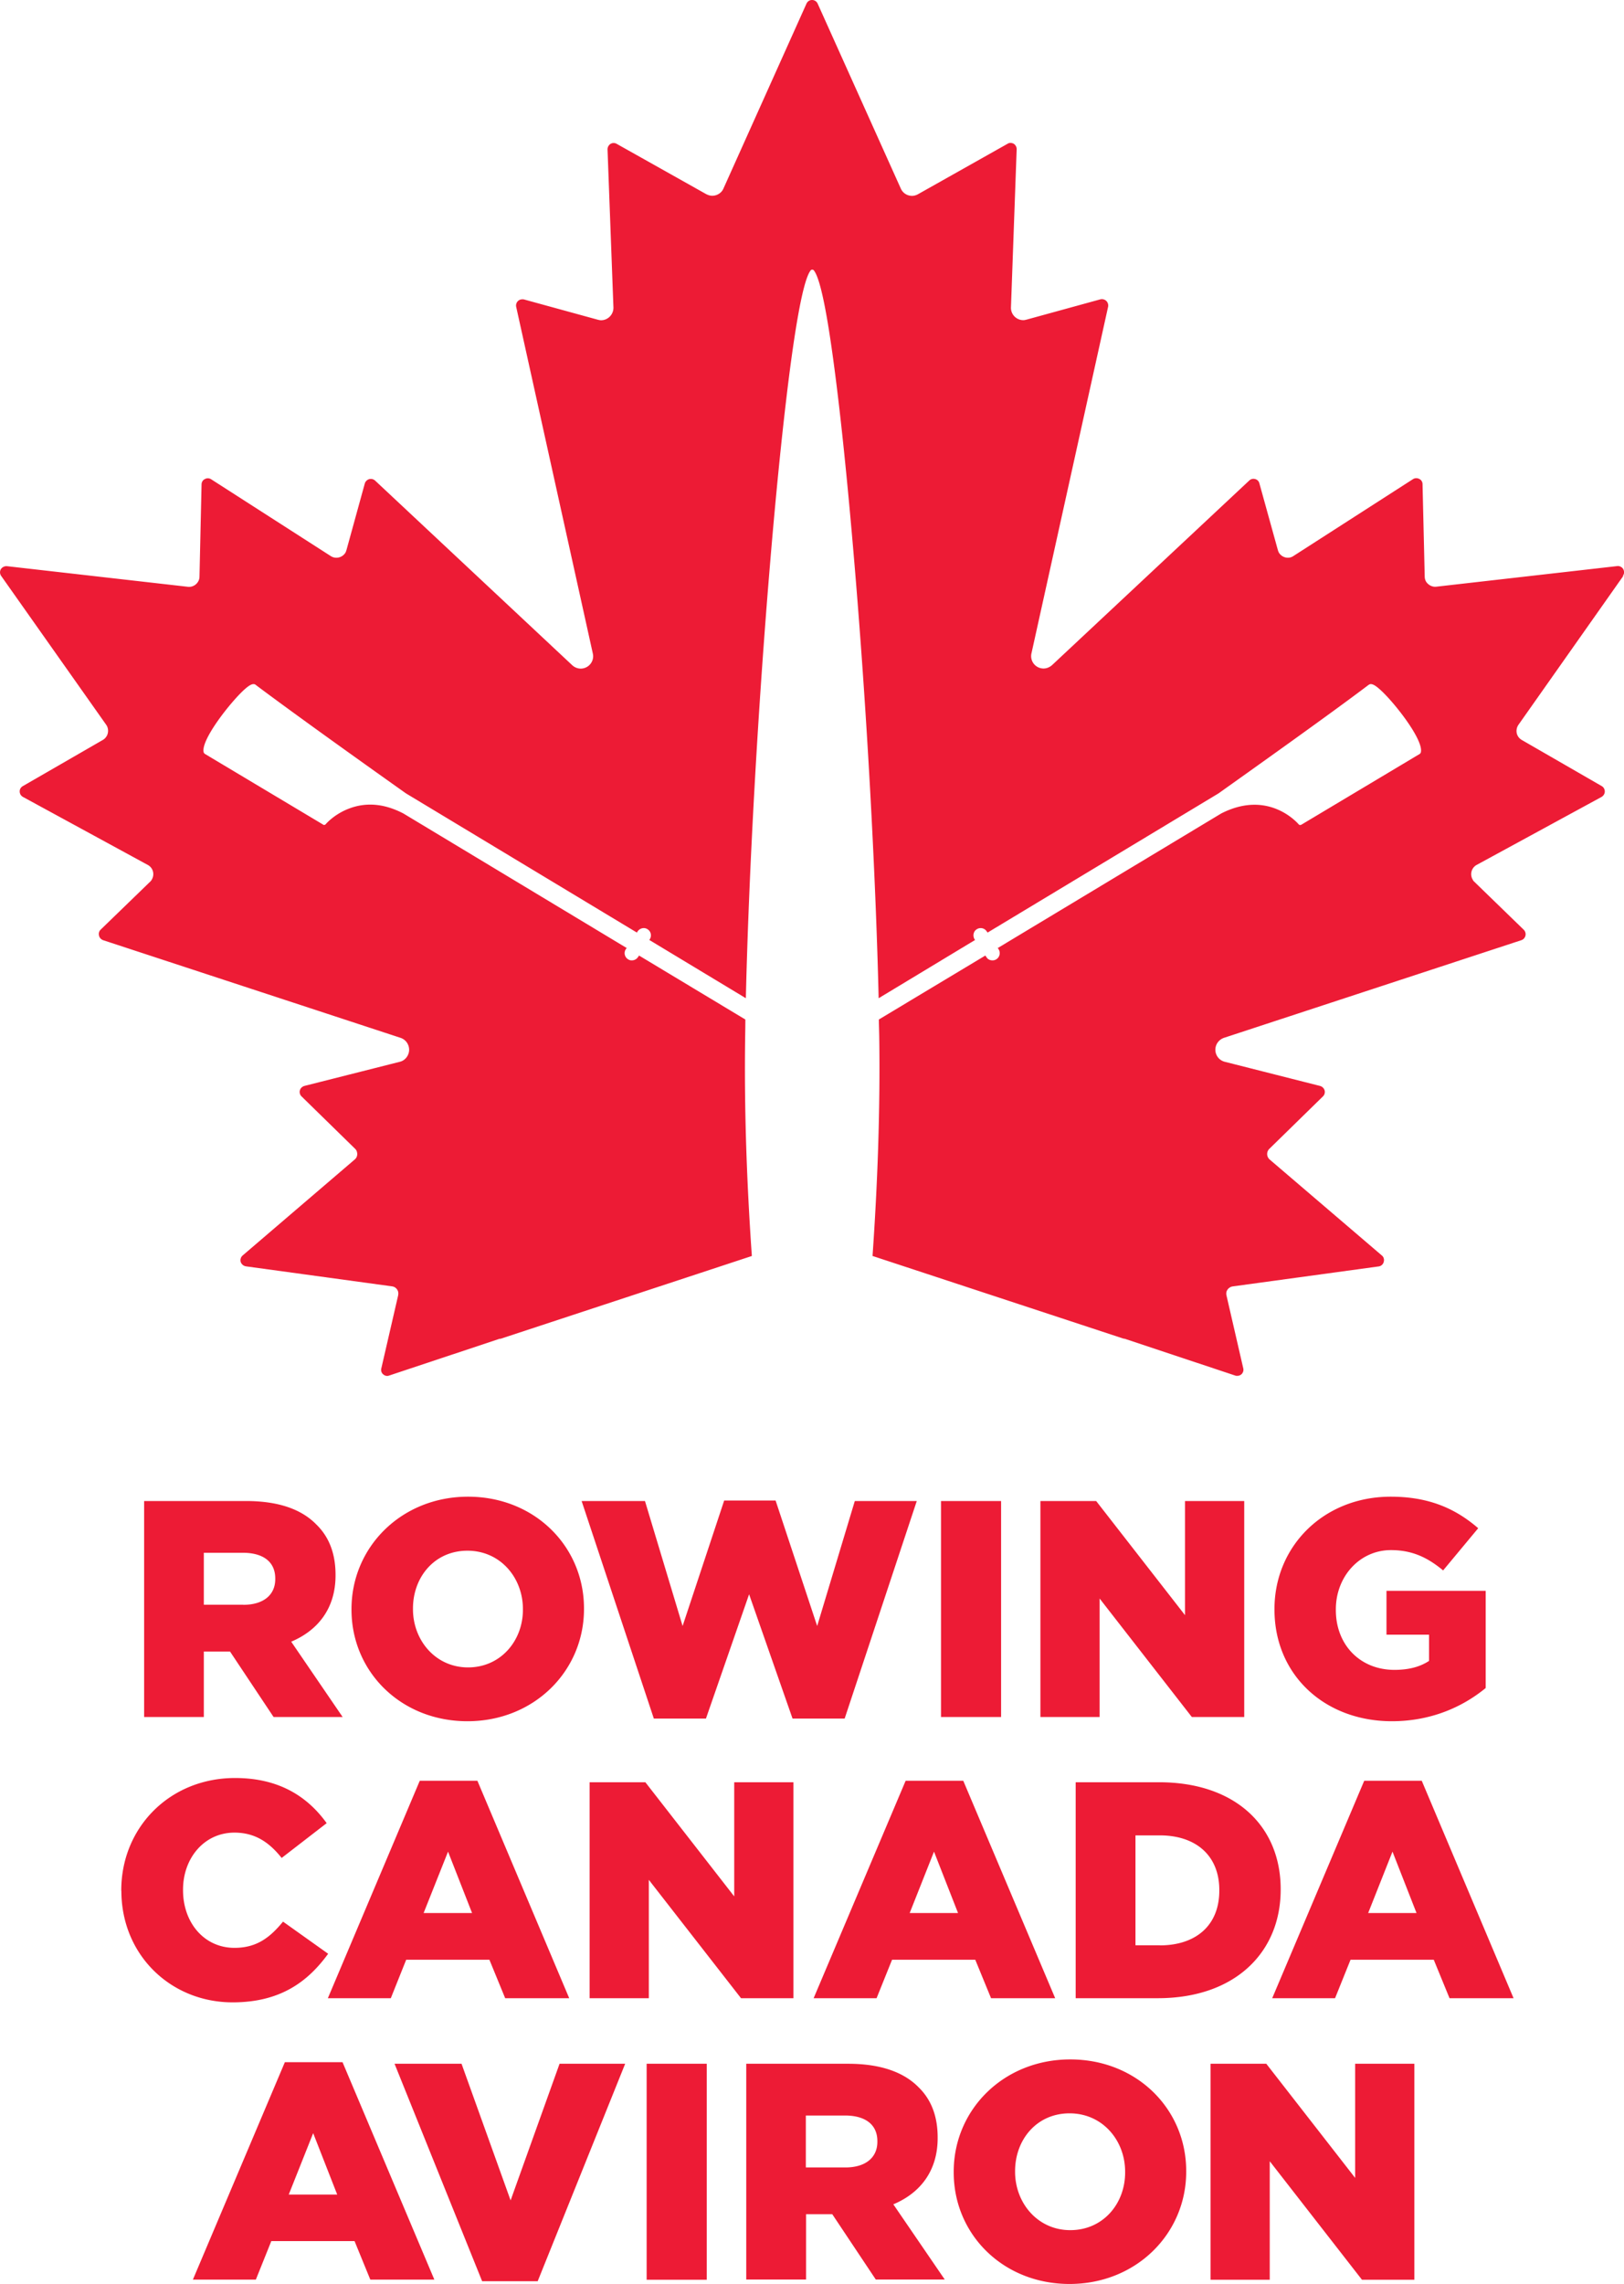 <?xml version="1.0" encoding="UTF-8"?><svg xmlns="http://www.w3.org/2000/svg" viewBox="0 0 164.85 231.71"><path fill="#ed1b35" d="M164.73 58.43c.16-.21.16-.47.04-.7a.633.633 0 0 0-.61-.3l-18.36 2.09c-.41.05-.81-.16-1.04-.51-.1-.17-.14-.35-.14-.56l-.22-9.33c0-.23-.13-.44-.33-.53-.2-.11-.46-.1-.64.02l-12.17 7.82c-.49.31-1.15.13-1.45-.38-.04-.07-.07-.17-.1-.26l-1.87-6.75a.581.581 0 0 0-.44-.44c-.2-.06-.44 0-.59.15l-20.02 18.73c-.24.21-.54.34-.86.34a1.255 1.255 0 0 1-1.22-1.57l7.77-35.12a.658.658 0 0 0-.18-.6c-.17-.16-.39-.21-.61-.16l-7.5 2.06c-.1.02-.2.05-.31.05-.7 0-1.26-.56-1.26-1.26l.58-16.06a.65.65 0 0 0-.29-.57c-.19-.11-.45-.13-.64 0l-9.06 5.1c-.19.11-.41.18-.63.18-.5 0-.94-.29-1.14-.74L83 .37c-.1-.22-.31-.37-.57-.37s-.47.15-.57.38l-8.42 18.74c-.19.45-.65.74-1.14.74-.22 0-.44-.07-.66-.19l-9.03-5.07a.614.614 0 0 0-.64 0 .66.66 0 0 0-.3.57l.6 16.06c-.01.7-.57 1.26-1.26 1.26-.11 0-.21-.03-.31-.05l-7.51-2.06c-.21-.04-.45 0-.61.16-.16.15-.23.38-.18.6l7.77 35.13c.02.11.04.19.04.3 0 .7-.57 1.26-1.26 1.26-.33 0-.63-.13-.86-.34L38.08 48.76c-.17-.15-.38-.21-.61-.15-.2.06-.38.23-.44.44l-1.86 6.75c-.03.09-.06.18-.1.26-.3.5-.96.68-1.47.37l-12.17-7.81a.618.618 0 0 0-.63-.02c-.21.1-.33.3-.34.53l-.21 9.34c0 .19-.04.38-.15.55-.21.35-.61.56-1.03.51L.71 57.44c-.25-.02-.49.1-.62.3a.64.64 0 0 0 .03.69l10.66 15.1c.24.34.25.81.04 1.16-.1.16-.23.3-.42.4l-8.08 4.66c-.21.12-.33.33-.32.55 0 .23.13.44.33.55l12.71 6.92c.51.3.67.95.37 1.46-.04.08-.1.16-.17.22l-5.03 4.87c-.16.16-.21.38-.16.59.04.22.21.39.41.47l30.2 9.91c.52.17.87.66.87 1.21s-.38 1.07-.91 1.21l-9.73 2.46c-.22.07-.39.23-.45.45-.06.21.01.46.17.61l5.41 5.29c.11.1.18.21.21.34.09.28 0 .58-.21.76l-11.38 9.74c-.19.16-.27.41-.21.65.07.23.28.42.53.46l14.83 2.03c.3.04.53.24.62.53.03.13.03.25 0 .41l-1.7 7.37c-.06.21 0 .46.18.61.17.16.41.21.61.13l11.12-3.7c.05-.03.1-.03.15-.03.06 0 .11-.02.16-.04l25.39-8.36c-.5-7.17-.79-14.7-.68-22.26.01-.57.02-1.14.02-1.73l-10.79-6.49-.11.16a.74.74 0 0 1-.62.33.63.63 0 0 1-.4-.12.728.728 0 0 1-.21-1.02l.09-.11-22.67-13.65c-1.92-1-3.76-1.17-5.52-.5-1.51.57-2.37 1.58-2.37 1.59-.05.05-.11.07-.16.07s-.07 0-.11-.04l-12-7.17s-.07-.07-.1-.11c-.43-1.2 2.83-5.3 4.19-6.48.5-.44.81-.57 1.04-.44 0 0 .02 0 .02.02 4.1 3.08 12.02 8.72 15.27 11.02l23.44 14.12.07-.12c.24-.34.7-.44 1.02-.21.34.21.44.68.21 1.02l-.04.06 9.8 5.91c.3-12.91 1.23-29.53 2.49-44.47.53-6.36 2.4-27.28 4.09-29.37.07-.1.24-.1.32 0 .61.75 1.29 3.93 2.03 9.49.68 5.06 1.39 11.94 2.06 19.88 1.27 14.94 2.18 31.56 2.49 44.47l9.79-5.91-.05-.06c-.21-.34-.13-.81.21-1.02a.73.73 0 0 1 1.02.21l.09.12 23.44-14.12c3.24-2.31 11.18-7.94 15.25-11.02.01 0 .03 0 .04-.02.21-.13.53 0 1.03.44 1.38 1.18 4.63 5.28 4.2 6.49-.03.03-.05.08-.1.11l-12 7.17s-.08.04-.12.04c-.07 0-.12-.02-.16-.07-.15-.16-3.08-3.55-7.87-1.1l-22.68 13.65.08.11c.22.34.13.8-.21 1.02-.13.09-.27.12-.41.12-.24 0-.47-.1-.61-.33l-.11-.16-10.81 6.49c.01.6.03 1.17.04 1.73.11 7.55-.18 15.09-.68 22.26l25.4 8.36s.1.03.16.04c.04 0 .08 0 .13.03l11.12 3.7c.08.03.14.03.21.03.16 0 .3-.05.43-.16.16-.15.24-.39.18-.61l-1.7-7.38a.855.855 0 0 1 0-.39.8.8 0 0 1 .61-.53l14.84-2.03a.61.61 0 0 0 .51-.46c.07-.24 0-.5-.19-.65l-11.38-9.73a.743.743 0 0 1-.23-.78c.04-.13.11-.24.22-.34l5.41-5.29c.16-.15.23-.39.17-.61a.671.671 0 0 0-.46-.45l-9.71-2.46c-.54-.15-.92-.65-.92-1.21s.36-1.03.87-1.21l30.2-9.91c.2-.07.36-.24.41-.47a.647.647 0 0 0-.18-.59l-5.02-4.87a.567.567 0 0 1-.16-.22c-.3-.5-.14-1.15.36-1.46l12.72-6.92c.19-.11.33-.32.33-.55s-.12-.44-.31-.55l-8.1-4.67c-.16-.09-.3-.22-.4-.38-.22-.36-.19-.82.04-1.16l10.64-15.1ZM14.62 152.28h10.35c3.36 0 5.67.87 7.14 2.38 1.29 1.25 1.95 2.95 1.95 5.1v.07c0 3.34-1.78 5.57-4.5 6.72l5.22 7.64h-7.01l-4.42-6.64h-2.66v6.64h-6.06v-21.91Zm10.07 10.53c2.06 0 3.25-1.01 3.25-2.6v-.08c0-1.7-1.25-2.6-3.29-2.6h-3.96v5.27h4ZM35.68 163.3v-.06c0-6.3 5.08-11.4 11.83-11.4s11.77 5.04 11.77 11.33v.07c0 6.29-5.07 11.38-11.83 11.38s-11.77-5.03-11.77-11.32Zm17.4 0v-.06c0-3.17-2.28-5.92-5.63-5.92s-5.53 2.69-5.53 5.86v.07c0 3.16 2.29 5.91 5.59 5.91s5.57-2.69 5.57-5.85ZM59.06 152.28h6.41l3.82 12.68 4.22-12.73h5.22l4.22 12.73 3.82-12.68h6.29l-7.32 22.07h-5.29l-4.41-12.61-4.38 12.61h-5.29l-7.33-22.07ZM95.52 152.28h6.1v21.91h-6.1v-21.91ZM105.61 152.28h5.66l9.02 11.58v-11.58h6.01v21.91h-5.32l-9.36-12.02v12.02h-6.01v-21.91ZM129.37 163.3v-.06c0-6.38 5-11.4 11.8-11.4 3.85 0 6.56 1.19 8.88 3.2l-3.56 4.28c-1.58-1.31-3.14-2.06-5.3-2.06-3.15 0-5.59 2.66-5.59 6.01v.07c0 3.54 2.47 6.07 5.95 6.07 1.46 0 2.6-.31 3.51-.91v-2.66h-4.32v-4.45h10.07v9.86c-2.32 1.91-5.54 3.37-9.52 3.37-6.83 0-11.92-4.7-11.92-11.33ZM12.31 191.84v-.06c0-6.38 4.92-11.4 11.55-11.4 4.48 0 7.36 1.89 9.3 4.58l-4.57 3.53c-1.26-1.58-2.69-2.57-4.79-2.57-3.08 0-5.22 2.6-5.22 5.78v.07c0 3.28 2.14 5.84 5.22 5.84 2.28 0 3.62-1.07 4.93-2.66l4.58 3.26c-2.06 2.83-4.85 4.93-9.7 4.93-6.26 0-11.29-4.79-11.29-11.32ZM42.61 180.66h5.85l9.32 22.06h-6.5l-1.6-3.9h-8.45l-1.56 3.9h-6.39l9.33-22.06Zm5.31 13.42-2.44-6.23-2.48 6.23h4.92ZM59.85 180.81h5.66l9.02 11.58v-11.58h6.01v21.91h-5.32l-9.36-12.01v12.01h-6.01v-21.91ZM91.93 180.66h5.85l9.33 22.06h-6.51l-1.6-3.9h-8.45l-1.57 3.9h-6.39l9.34-22.06Zm5.32 13.42-2.44-6.23-2.47 6.23h4.91ZM109.19 180.81h8.45c7.82 0 12.36 4.51 12.36 10.84v.06c0 6.32-4.59 11.01-12.48 11.01h-8.33v-21.91Zm8.54 16.55c3.63 0 6.04-2 6.04-5.55v-.07c0-3.51-2.4-5.54-6.04-5.54h-2.47v11.15h2.47ZM138.48 180.66h5.84l9.32 22.06h-6.5l-1.6-3.9h-8.45l-1.57 3.9h-6.38l9.34-22.06Zm5.31 13.42-2.44-6.23-2.47 6.23h4.91ZM28.92 209.21h5.85l9.32 22.06h-6.5l-1.6-3.91h-8.45l-1.57 3.91h-6.39l9.34-22.07Zm5.31 13.43-2.44-6.23-2.48 6.23h4.92ZM40.05 209.37h6.8l4.98 13.86 4.97-13.86h6.66l-8.88 22.06h-5.64l-8.89-22.06ZM65.64 209.37h6.1v21.91h-6.1v-21.91ZM75.74 209.37h10.35c3.35 0 5.67.88 7.14 2.37 1.29 1.25 1.95 2.94 1.95 5.1v.07c0 3.34-1.78 5.58-4.5 6.72l5.22 7.63h-7l-4.42-6.63h-2.66v6.63h-6.07v-21.9Zm10.07 10.52c2.06 0 3.25-1.01 3.25-2.6v-.07c0-1.71-1.26-2.6-3.29-2.6H81.8v5.27h4.01ZM96.81 220.39v-.07c0-6.3 5.07-11.39 11.83-11.39s11.77 5.04 11.77 11.32v.07c0 6.29-5.08 11.39-11.84 11.39s-11.76-5.04-11.76-11.32Zm17.4 0v-.07c0-3.17-2.29-5.92-5.64-5.92s-5.53 2.69-5.53 5.86v.07c0 3.16 2.29 5.92 5.6 5.92 3.34 0 5.57-2.69 5.57-5.85ZM122.88 209.37h5.66l9.02 11.58v-11.58h6.01v21.91h-5.32l-9.36-12.02v12.02h-6.01v-21.91Z"/></svg>